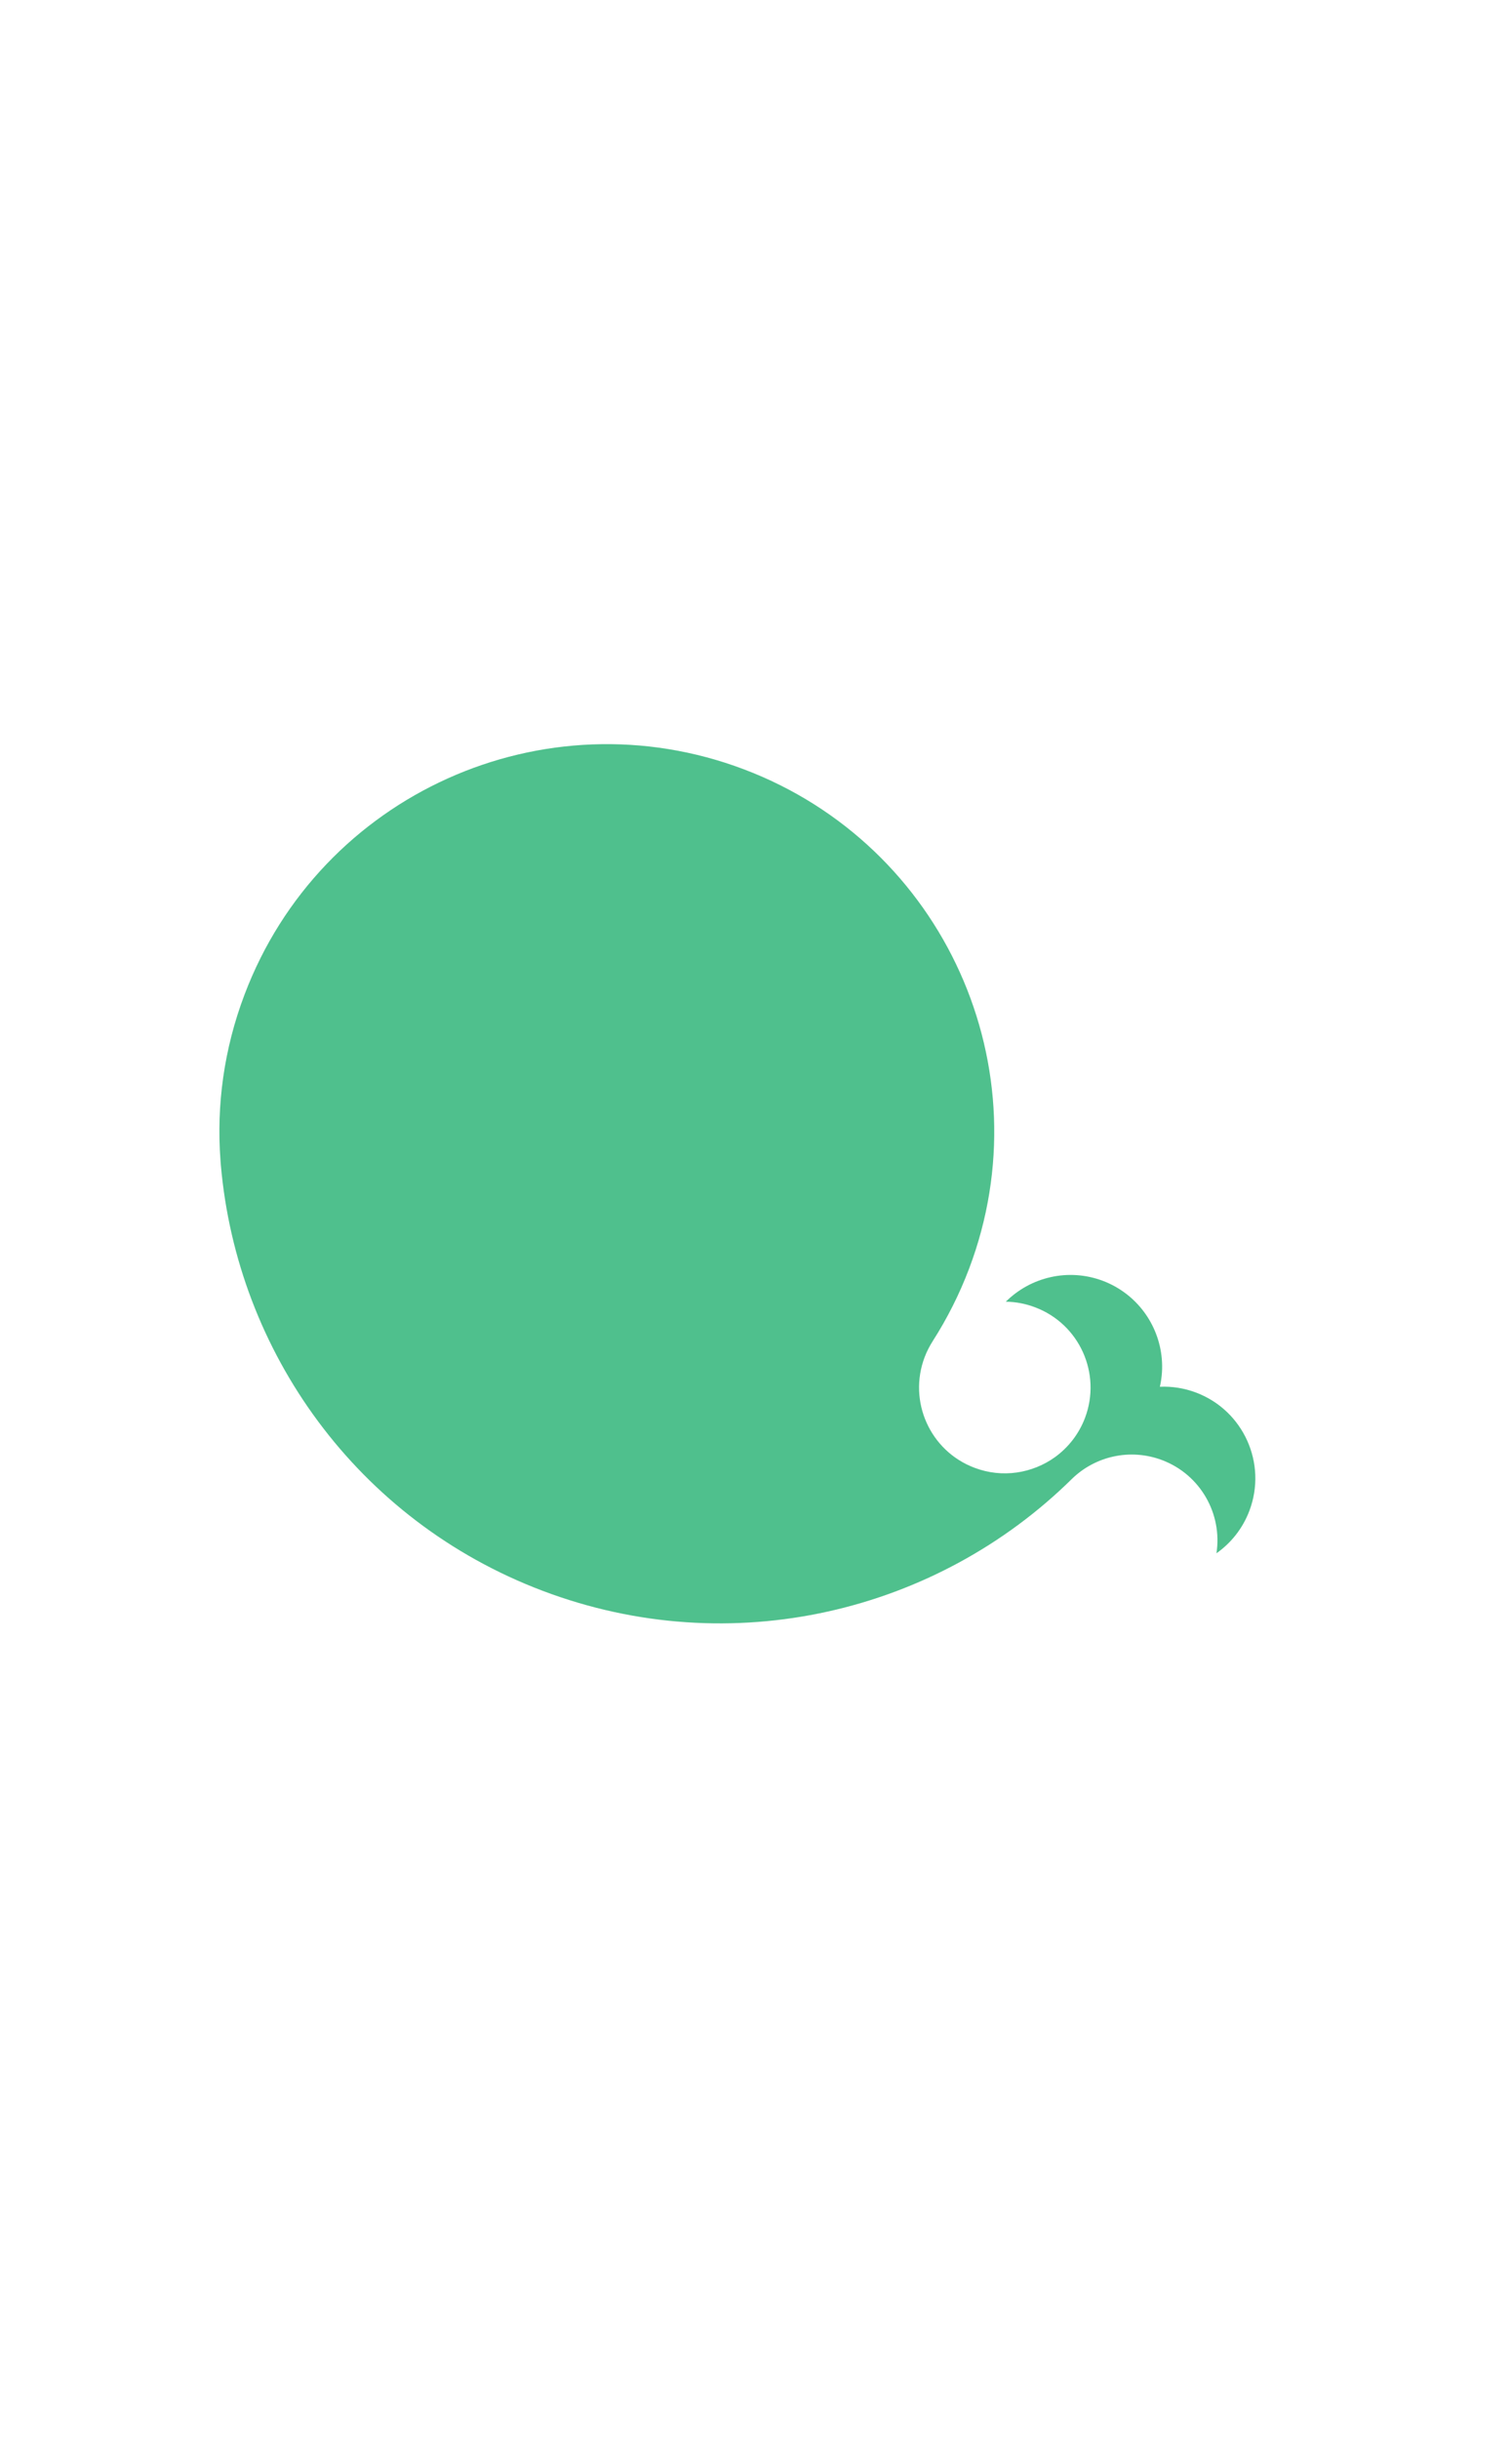 <svg xmlns="http://www.w3.org/2000/svg" width="100%" height="100%" viewBox="0 0 465 750">
<g>
    <path fill="#4fc08d" d="M367.855,428.202c-3.674-1.385-7.452-1.966-11.146-1.794c0.659-2.922,0.844-5.85,0.58-8.719
        c-0.937-10.407-7.663-19.864-18.063-23.834c-10.697-4.043-22.298-1.168-29.902,6.403c3.015,0.026,6.074,0.594,9.035,1.728
        c13.626,5.151,20.465,20.379,15.32,34.004c-1.905,5.02-5.177,9.115-9.22,12.05c-6.951,4.992-16.19,6.536-24.777,3.271
        c-13.625-5.137-20.471-20.371-15.32-34.004c0.673-1.768,1.523-3.423,2.526-4.992h-0.014c0,0,0,0,0,0.014
        c4.386-6.853,8.145-14.279,11.146-22.187c23.294-61.505-7.689-130.278-69.215-153.579c-61.532-23.293-130.279,7.69-153.579,69.202
        c-6.371,16.785-8.679,34.097-7.426,50.901c0.026,0.554,0.079,1.121,0.132,1.688c4.973,57.107,41.767,109.148,98.945,130.793
        c58.162,22.008,121.303,6.529,162.839-34.465c7.103-6.893,17.826-9.444,27.679-5.719c11.858,4.491,18.565,16.6,16.719,28.643
        c4.438-3.126,8.033-7.564,10.117-13.045C389.751,449.992,382.411,433.709,367.855,428.202z"/>
</g>
</svg>
